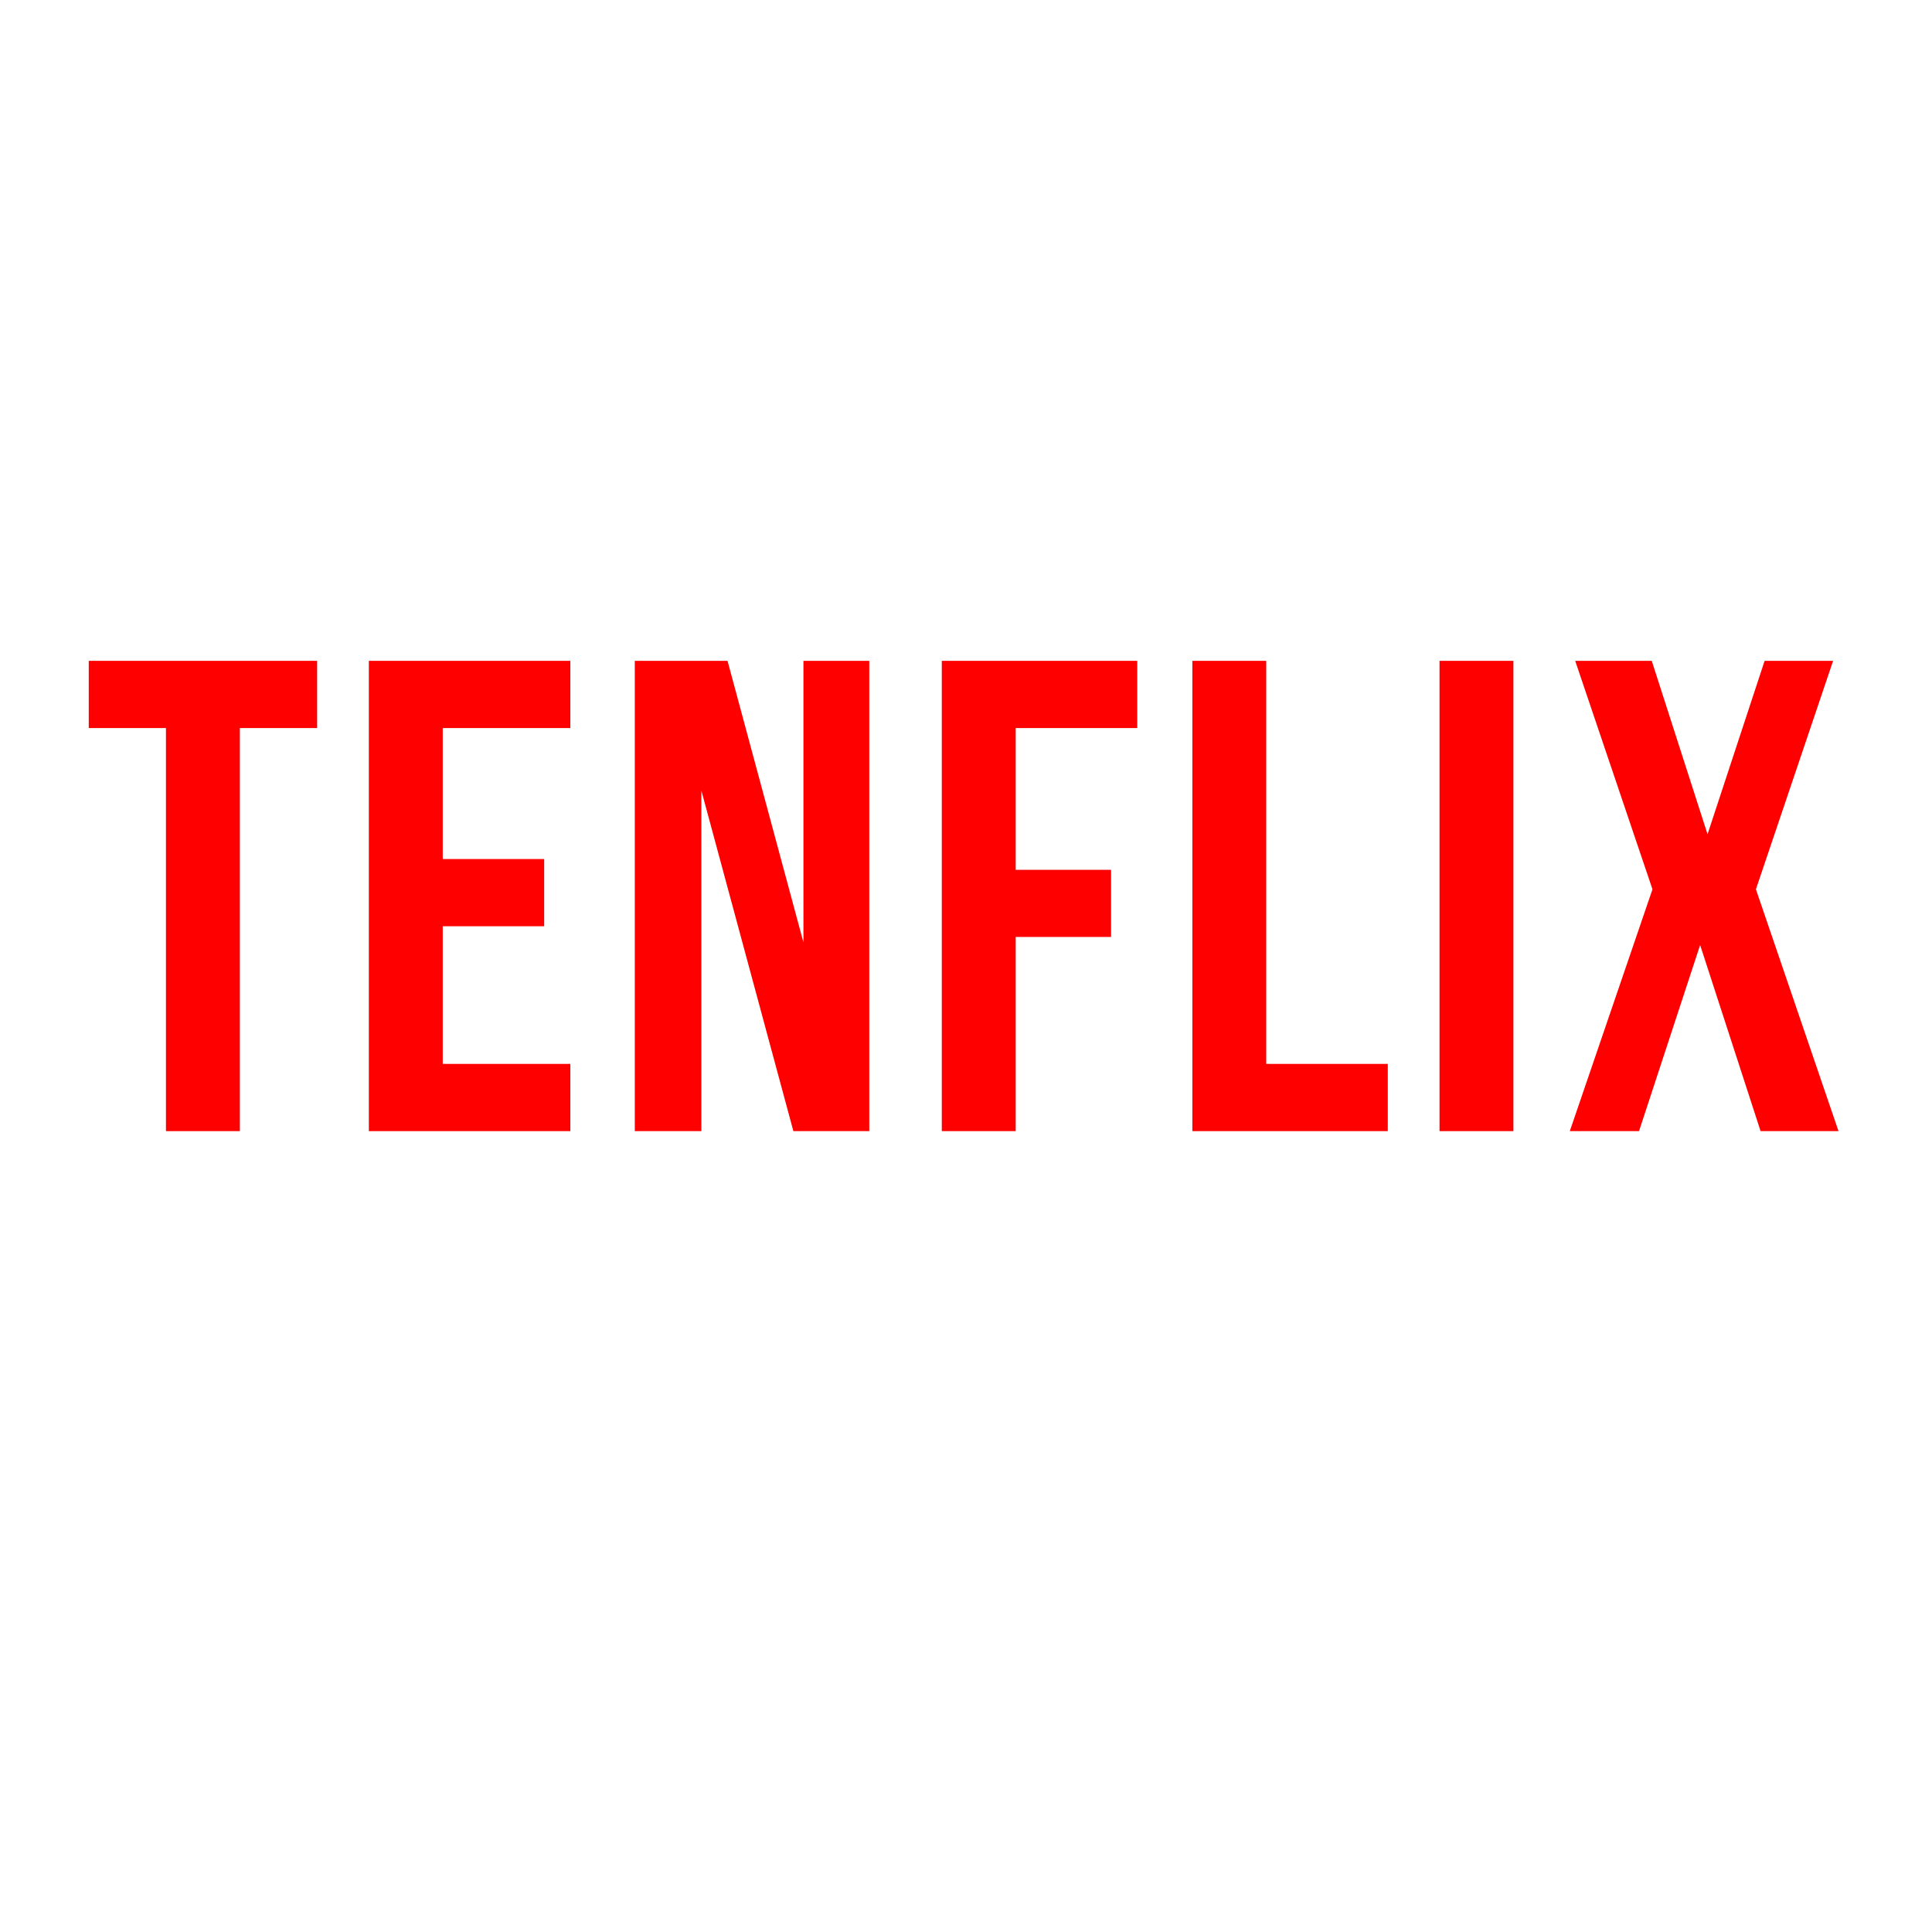 <svg xmlns="http://www.w3.org/2000/svg" xmlns:xlink="http://www.w3.org/1999/xlink" width="500" zoomAndPan="magnify" viewBox="0 0 375 375" height="500" preserveAspectRatio="xMidYMid meet" version="1.0"><defs><g/></defs><g fill="#ff0000" fill-opacity="1"><g transform="translate(16.181, 219.55)"><g><path d="M 1.047 -91.281 L 45.375 -91.281 L 45.375 -78.234 L 30.375 -78.234 L 30.375 0 L 16.031 0 L 16.031 -78.234 L 1.047 -78.234 Z M 1.047 -91.281 "/></g></g></g><g fill="#ff0000" fill-opacity="1"><g transform="translate(66.375, 219.55)"><g><path d="M 19.562 -52.812 L 39.25 -52.812 L 39.25 -39.766 L 19.562 -39.766 L 19.562 -13.047 L 44.328 -13.047 L 44.328 0 L 5.219 0 L 5.219 -91.281 L 44.328 -91.281 L 44.328 -78.234 L 19.562 -78.234 Z M 19.562 -52.812 "/></g></g></g><g fill="#ff0000" fill-opacity="1"><g transform="translate(118.134, 219.55)"><g><path d="M 18 -66.109 L 18 0 L 5.078 0 L 5.078 -91.281 L 23.078 -91.281 L 37.812 -36.641 L 37.812 -91.281 L 50.594 -91.281 L 50.594 0 L 35.859 0 Z M 18 -66.109 "/></g></g></g><g fill="#ff0000" fill-opacity="1"><g transform="translate(177.584, 219.55)"><g><path d="M 19.562 -50.719 L 38.078 -50.719 L 38.078 -37.688 L 19.562 -37.688 L 19.562 0 L 5.219 0 L 5.219 -91.281 L 43.156 -91.281 L 43.156 -78.234 L 19.562 -78.234 Z M 19.562 -50.719 "/></g></g></g><g fill="#ff0000" fill-opacity="1"><g transform="translate(226.214, 219.55)"><g><path d="M 5.219 -91.281 L 19.562 -91.281 L 19.562 -13.047 L 43.156 -13.047 L 43.156 0 L 5.219 0 Z M 5.219 -91.281 "/></g></g></g><g fill="#ff0000" fill-opacity="1"><g transform="translate(274.192, 219.55)"><g><path d="M 5.219 -91.281 L 19.562 -91.281 L 19.562 0 L 5.219 0 Z M 5.219 -91.281 "/></g></g></g><g fill="#ff0000" fill-opacity="1"><g transform="translate(302.744, 219.55)"><g><path d="M 53.062 -91.281 L 38.078 -46.938 L 54.109 0 L 38.984 0 L 27.25 -36.125 L 15.391 0 L 1.953 0 L 18 -46.938 L 3 -91.281 L 17.859 -91.281 L 28.688 -57.625 L 39.766 -91.281 Z M 53.062 -91.281 "/></g></g></g></svg>